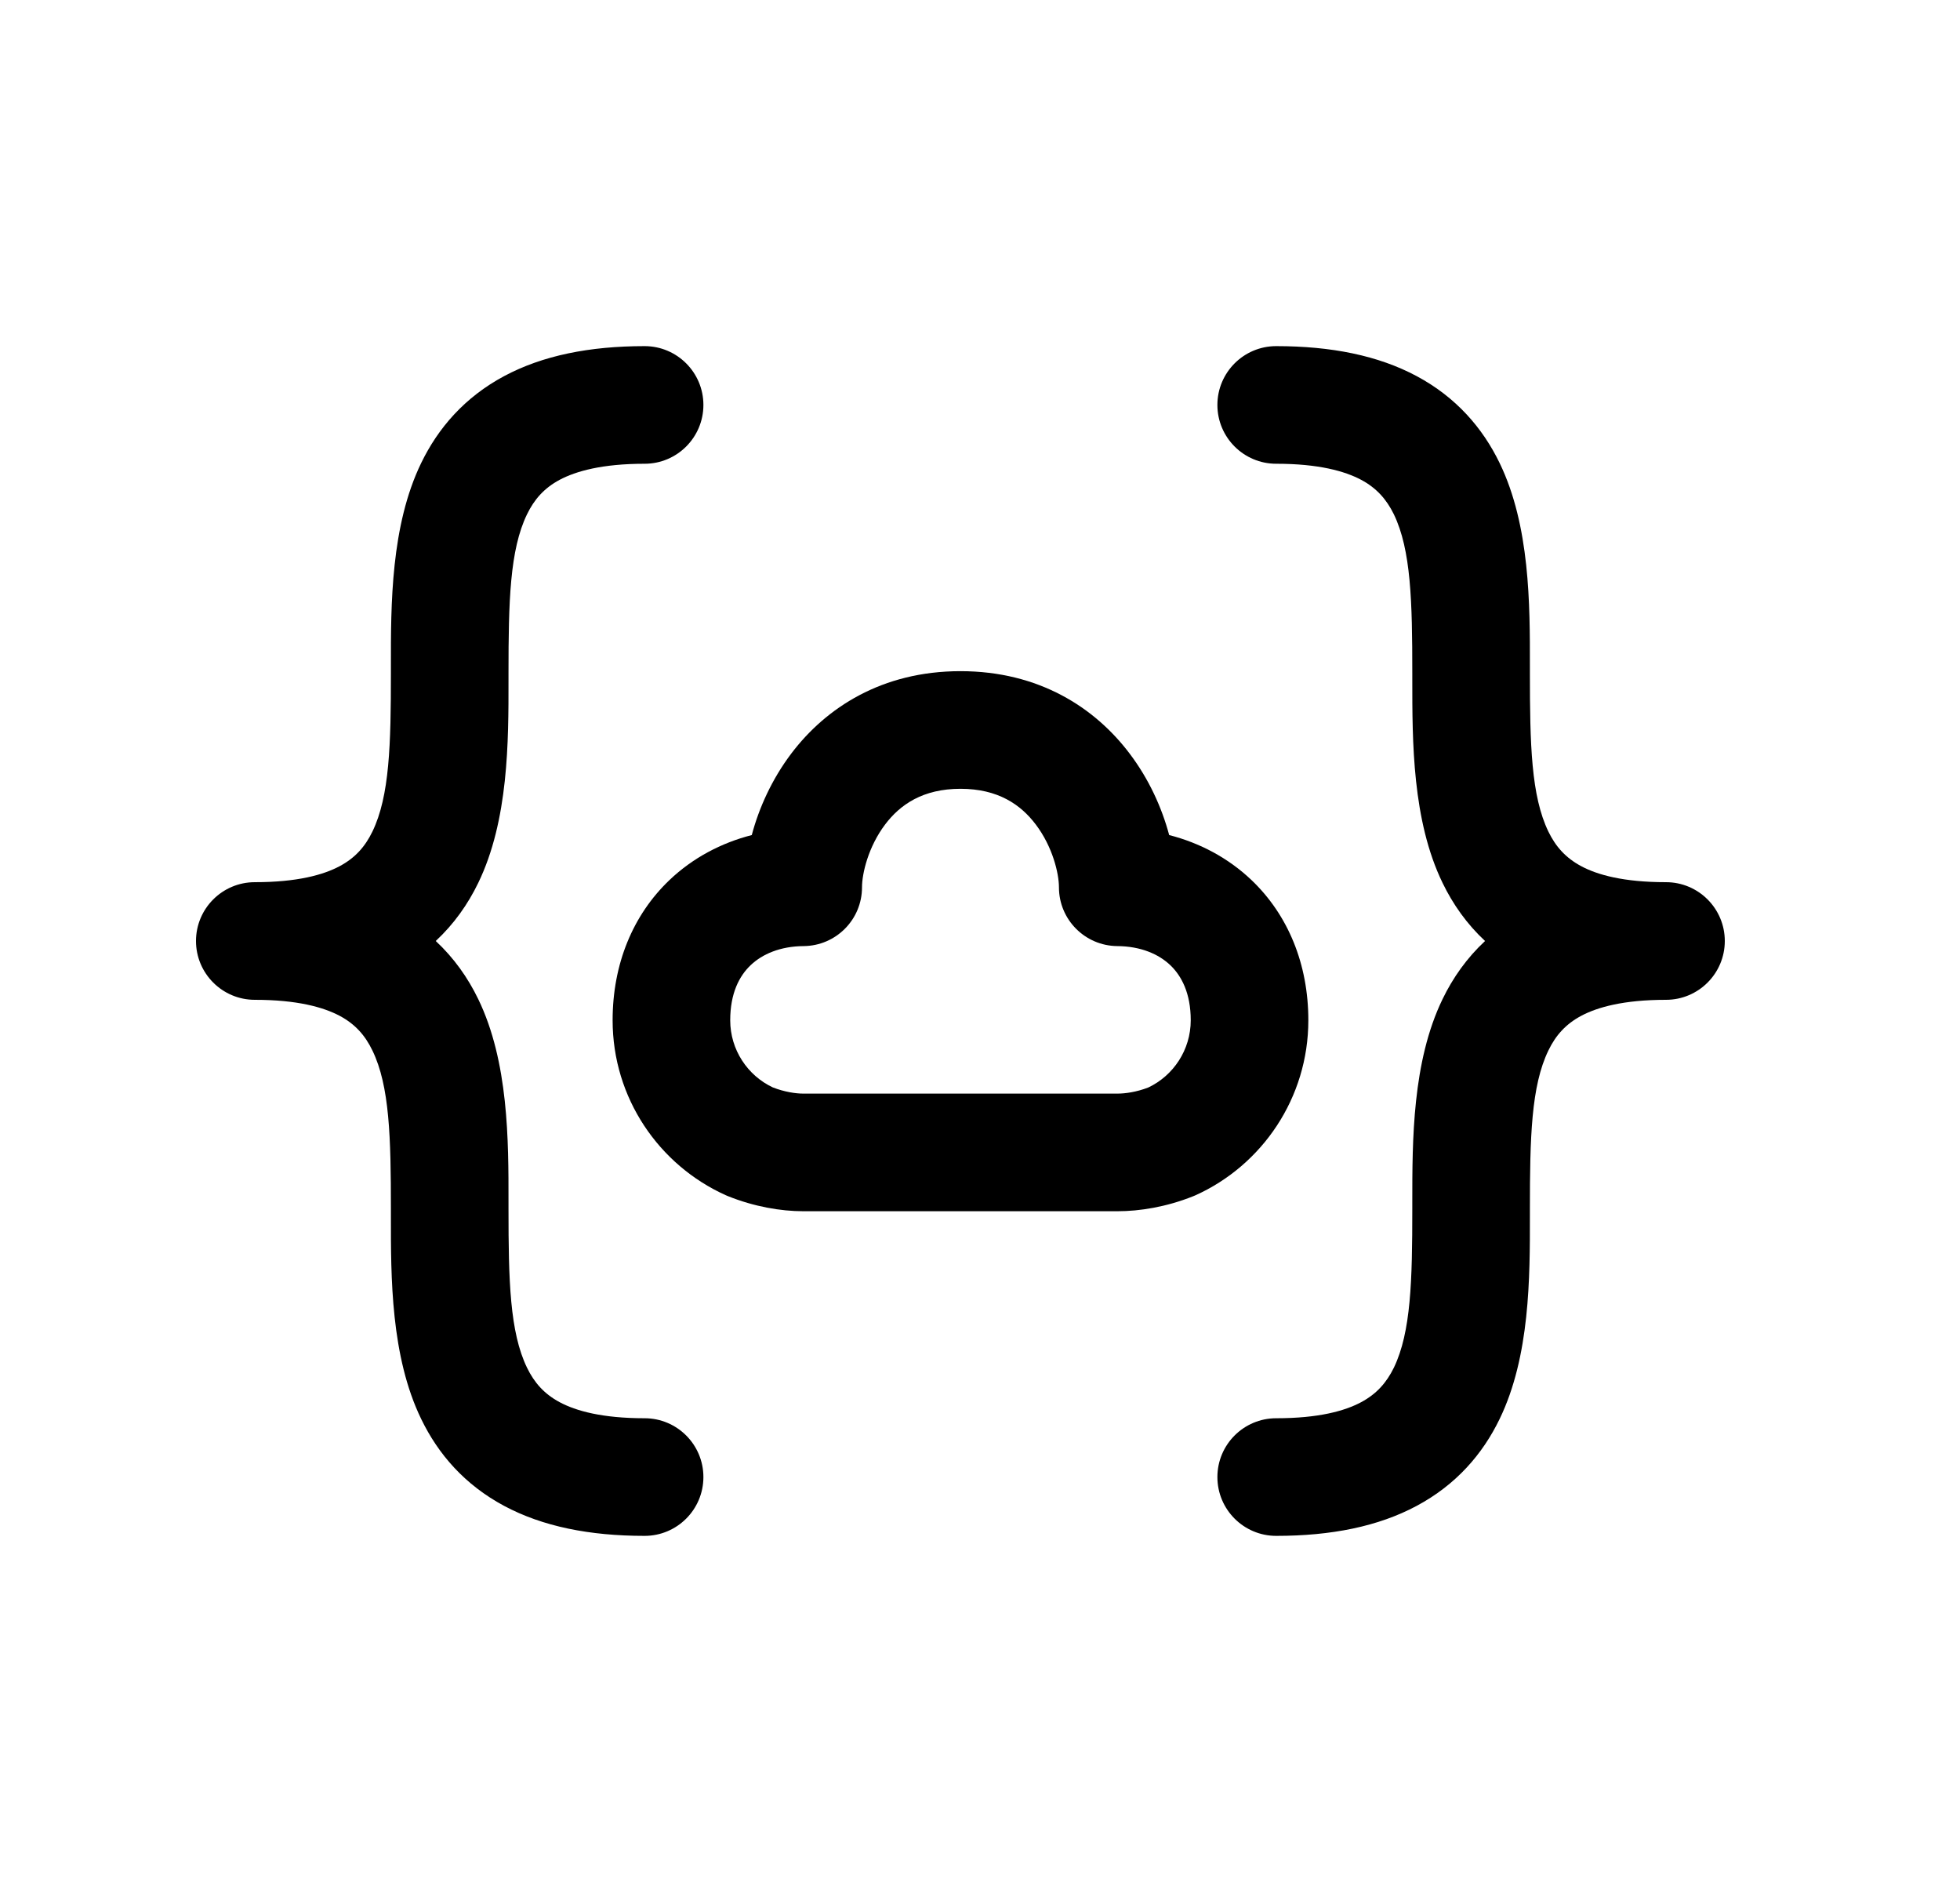 <svg width="25" height="24" viewBox="0 0 25 24" fill="none" xmlns="http://www.w3.org/2000/svg">
<path fill-rule="evenodd" clip-rule="evenodd" d="M6.431 4.796C6.921 4.534 7.519 4.414 8.222 4.414C8.636 4.414 8.972 4.75 8.972 5.164C8.972 5.578 8.636 5.914 8.222 5.914C7.682 5.914 7.347 6.008 7.138 6.119C6.942 6.224 6.815 6.367 6.722 6.559C6.502 7.013 6.486 7.672 6.486 8.582C6.486 8.611 6.486 8.64 6.486 8.669C6.487 9.456 6.487 10.461 6.1 11.259C5.968 11.532 5.79 11.784 5.558 12C5.79 12.216 5.968 12.468 6.1 12.741C6.487 13.54 6.487 14.544 6.486 15.331C6.486 15.361 6.486 15.389 6.486 15.418C6.486 16.328 6.502 16.987 6.722 17.441C6.815 17.633 6.942 17.776 7.138 17.881C7.347 17.993 7.682 18.086 8.222 18.086C8.636 18.086 8.972 18.422 8.972 18.836C8.972 19.25 8.636 19.586 8.222 19.586C7.519 19.586 6.921 19.466 6.431 19.204C5.928 18.935 5.589 18.544 5.372 18.095C4.985 17.297 4.985 16.292 4.986 15.505C4.986 15.476 4.986 15.447 4.986 15.418C4.986 14.508 4.97 13.849 4.75 13.396C4.657 13.203 4.53 13.06 4.334 12.955C4.125 12.844 3.79 12.75 3.25 12.75C2.836 12.75 2.5 12.414 2.5 12C2.5 11.586 2.836 11.25 3.25 11.25C3.79 11.25 4.125 11.157 4.334 11.045C4.53 10.94 4.657 10.797 4.75 10.605C4.97 10.151 4.986 9.492 4.986 8.582C4.986 8.553 4.986 8.524 4.986 8.495C4.985 7.708 4.985 6.704 5.372 5.905C5.589 5.457 5.928 5.065 6.431 4.796Z" fill="black"/>
<path fill-rule="evenodd" clip-rule="evenodd" d="M10.094 9.608C10.536 9.025 11.249 8.559 12.251 8.559C13.253 8.559 13.966 9.025 14.407 9.608C14.656 9.936 14.82 10.302 14.913 10.649C15.303 10.749 15.666 10.94 15.964 11.224C16.429 11.668 16.688 12.293 16.688 13.011C16.688 14.002 16.098 14.859 15.25 15.242C15.24 15.247 15.23 15.251 15.219 15.255C14.875 15.393 14.533 15.446 14.255 15.446H10.244C9.962 15.446 9.62 15.389 9.281 15.252C9.271 15.248 9.262 15.244 9.253 15.24C8.406 14.857 7.814 14.004 7.814 13.011C7.814 12.293 8.073 11.668 8.538 11.224C8.836 10.94 9.199 10.749 9.589 10.649C9.681 10.302 9.846 9.936 10.094 9.608ZM11.29 10.514C11.076 10.797 10.995 11.138 10.995 11.315C10.995 11.727 10.663 12.061 10.251 12.065C9.952 12.067 9.723 12.167 9.574 12.309C9.431 12.445 9.314 12.665 9.314 13.011C9.314 13.388 9.536 13.716 9.857 13.867C10.008 13.926 10.153 13.946 10.244 13.946H14.255C14.35 13.946 14.495 13.927 14.647 13.868C14.966 13.717 15.188 13.389 15.188 13.011C15.188 12.665 15.07 12.445 14.928 12.309C14.779 12.167 14.55 12.067 14.251 12.065C13.839 12.061 13.507 11.727 13.507 11.315C13.507 11.138 13.426 10.797 13.211 10.514C13.02 10.261 12.73 10.059 12.251 10.059C11.771 10.059 11.481 10.261 11.29 10.514Z" fill="black"/>
<path fill-rule="evenodd" clip-rule="evenodd" d="M15.528 5.164C15.528 4.75 15.864 4.414 16.278 4.414C16.981 4.414 17.579 4.534 18.069 4.796C18.572 5.065 18.911 5.457 19.128 5.905C19.515 6.704 19.515 7.708 19.514 8.495C19.514 8.524 19.514 8.553 19.514 8.582C19.514 9.492 19.53 10.151 19.75 10.605C19.843 10.797 19.971 10.94 20.167 11.045C20.375 11.157 20.71 11.25 21.25 11.25C21.664 11.25 22 11.586 22 12C22 12.414 21.664 12.75 21.25 12.75C20.71 12.75 20.375 12.844 20.167 12.955C19.971 13.06 19.843 13.203 19.75 13.396C19.53 13.849 19.514 14.508 19.514 15.418C19.514 15.447 19.514 15.476 19.514 15.505C19.515 16.292 19.515 17.297 19.128 18.095C18.911 18.544 18.572 18.935 18.069 19.204C17.579 19.466 16.981 19.586 16.278 19.586C15.864 19.586 15.528 19.25 15.528 18.836C15.528 18.422 15.864 18.086 16.278 18.086C16.819 18.086 17.153 17.993 17.362 17.881C17.558 17.776 17.685 17.633 17.779 17.441C17.998 16.987 18.014 16.328 18.014 15.418C18.014 15.389 18.014 15.361 18.014 15.331C18.014 14.544 18.013 13.54 18.4 12.741C18.532 12.468 18.71 12.216 18.942 12C18.71 11.784 18.532 11.532 18.4 11.259C18.013 10.461 18.014 9.456 18.014 8.669C18.014 8.64 18.014 8.611 18.014 8.582C18.014 7.672 17.998 7.013 17.779 6.559C17.685 6.367 17.558 6.224 17.362 6.119C17.153 6.008 16.819 5.914 16.278 5.914C15.864 5.914 15.528 5.578 15.528 5.164Z" fill="black"/>
</svg>